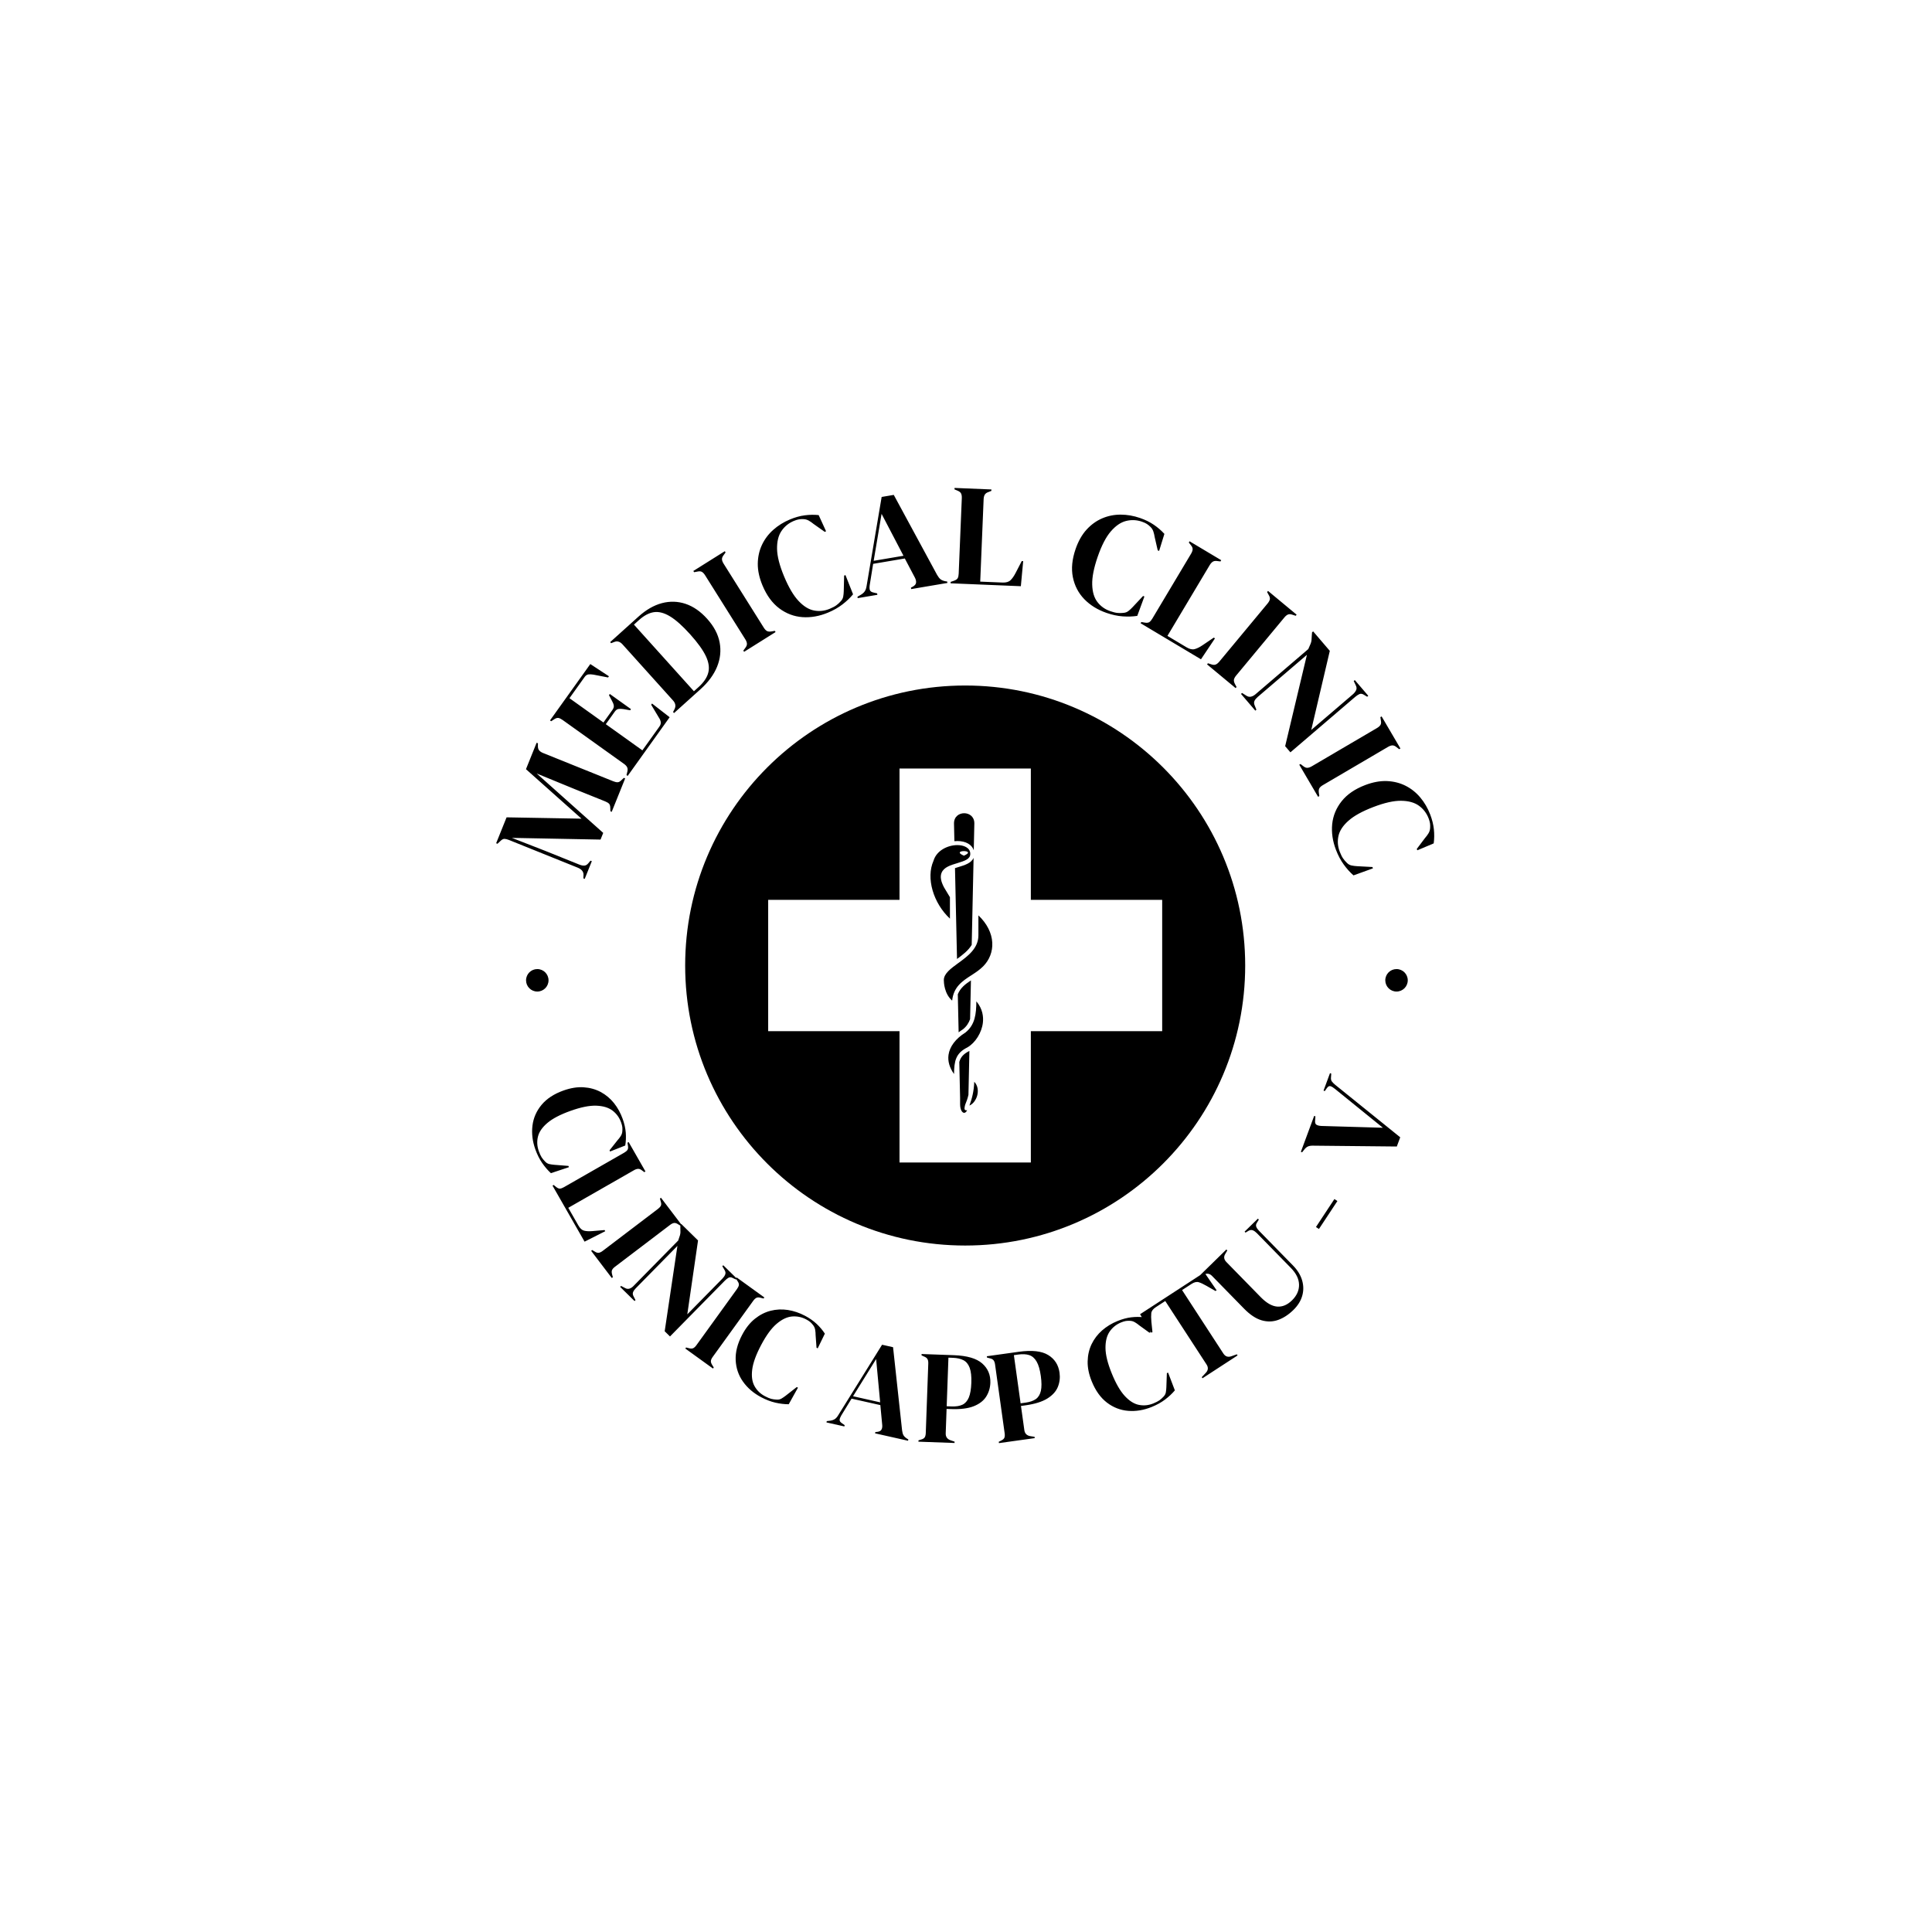 <svg xmlns="http://www.w3.org/2000/svg" version="1.1" xmlns:xlink="http://www.w3.org/1999/xlink" xmlns:svgjs="http://svgjs.dev/svgjs" width="1000" height="1000" viewBox="0 0 1000 1000"><rect width="1000" height="1000" fill="#ffffff"></rect><g transform="matrix(0.7,0,0,0.7,149.576,252.303)"><svg viewBox="0 0 396 280" data-background-color="#ffffff" preserveAspectRatio="xMidYMid meet" height="707" width="1000" xmlns="http://www.w3.org/2000/svg" xmlns:xlink="http://www.w3.org/1999/xlink"><g id="tight-bounds" transform="matrix(1,0,0,1,0.24,0.14)"><svg viewBox="0 0 395.52 279.72" height="279.72" width="395.52"><g><svg viewBox="0 0 395.52 279.72" height="279.72" width="395.52"><g><svg viewBox="0 0 395.52 279.72" height="279.72" width="395.52"><g><svg viewBox="0 0 395.52 279.72" height="279.72" width="395.52"><g><svg viewBox="0 0 395.52 279.72" height="279.72" width="395.52"><g transform="matrix(1,0,0,1,81.229,47.211)"><svg viewBox="0 0 233.062 185.297" height="185.297" width="233.062"><g><circle r="82" cx="116.531" cy="92.649" fill="#000000" data-fill-palette-color="accent"></circle><svg xmlns="http://www.w3.org/2000/svg" xmlns:xlink="http://www.w3.org/1999/xlink" version="1.1" x="34.959" y="34.959" viewBox="9.951 9.944 79.864 79.862" enable-background="new 0 0 100 100" xml:space="preserve" height="115.379" width="163.144" class="icon-o-0" data-fill-palette-color="quaternary" id="o-0"><path fill="none" d="M50.857 78.341l1.237-56.924c0-1.408-1.069-2.053-2.062-2.053-0.993 0-2.062 0.645-2.062 2.062l1.237 55.669v1.247c0 1.138 0.425 1.753 0.825 1.753C50.432 80.094 50.857 79.48 50.857 78.341z"></path><path d="M63.193 36.565V9.944h-26.62v26.62H9.951v26.62h26.622v26.622h26.62V63.185h26.622v-26.62H63.193zM48.557 63.418l-0.171-7.706c0.508-1.284 1.508-2.058 2.663-2.82l-0.17 7.846c-0.276 0.789-0.72 1.479-1.439 2.06C49.126 62.995 48.835 63.203 48.557 63.418zM53.511 50.057c-0.724 0.724-1.577 1.275-2.401 1.809-1.765 1.142-3.585 2.321-3.868 5.126-1.599-1.398-1.688-3.683-1.688-4.168 0-1.309 1.418-2.341 2.919-3.435 1.918-1.397 4.092-2.98 4.092-5.639v-4.037c1.722 1.636 2.712 3.576 2.811 5.539C55.466 47.058 54.803 48.765 53.511 50.057zM51.205 45.684c-0.651 1.122-1.809 2.009-2.978 2.864l-0.41-18.415c0.226-0.073 0.456-0.144 0.686-0.213 1.25-0.375 2.635-0.791 3.085-1.876L51.205 45.684zM48.267 29.129c-1.326 0.397-2.696 0.807-3.167 1.944-0.321 0.775-0.157 1.748 0.513 2.99l1.179 1.964v4.346c-3.385-3.157-4.88-8.24-3.335-11.716l0.018-0.049c0.619-2.064 2.894-3.143 4.821-3.143 1.209 0 2.62 0.468 2.62 1.787C50.915 28.263 49.915 28.636 48.267 29.129zM47.621 71.868c-0.921-1.301-1.296-2.603-1.116-3.883 0.237-1.683 1.441-3.282 3.392-4.501l0.039-0.027c1.962-1.57 2.187-3.769 2.214-6.322 1.291 1.531 1.449 3.136 1.327 4.279-0.219 2.044-1.526 4.13-3.158 5.064C47.946 67.664 47.657 69.233 47.621 71.868zM52.325 76.213c-0.227 0.856-0.811 1.72-1.581 2.046 0.547-1.482 0.902-2.918 0.98-4.819C52.487 74.225 52.558 75.335 52.325 76.213zM49.678 19.005c0.993 0 2.062 0.645 2.062 2.053l-0.119 5.451c-0.373-1.141-1.614-1.867-3.326-1.867-0.197 0-0.397 0.014-0.599 0.034l-0.08-3.608C47.616 19.65 48.685 19.005 49.678 19.005zM49.678 79.735c-0.4 0-0.825-0.614-0.825-1.753v-1.247l-0.162-7.311c0.27-0.966 0.833-1.627 2.017-2.22 0.01-0.006 0.02-0.013 0.03-0.019l-0.193 8.9c-0.204 0.869-0.324 1.159-0.676 2.04 0 0-0.221 0.79-0.063 0.964 0.158 0.174 0.286 0.129 0.286 0.129 0.064 0 0.126-0.015 0.189-0.02C50.12 79.55 49.896 79.735 49.678 79.735z" fill="#ffffff" data-fill-palette-color="quaternary"></path><path d="M49.619 27.612C52.506 26.375 46.732 26.375 49.619 27.612z" fill="#ffffff" data-fill-palette-color="quaternary"></path></svg></g></svg></g><path d="M88.426 109.311L86.339 114.494 85.949 114.337 85.989 113.437C86.057 112.43 85.488 111.684 84.283 111.198V111.198L64.164 103.096C63.645 102.887 63.204 102.778 62.842 102.768 62.477 102.765 62.09 102.968 61.68 103.378V103.378L60.797 104.207 60.408 104.051 63.462 96.467 85.404 96.856 69.141 82.366 72.258 74.624 72.648 74.781 72.635 75.508C72.615 76.075 72.731 76.517 72.984 76.834 73.237 77.152 73.626 77.416 74.152 77.628V77.628L94.706 85.905C95.225 86.114 95.657 86.21 96.002 86.191 96.345 86.178 96.718 85.965 97.121 85.553V85.553L97.8 84.91 98.19 85.067 94.251 94.848 93.861 94.691 93.832 93.721C93.827 93.144 93.707 92.729 93.471 92.476 93.233 92.23 92.854 92.002 92.335 91.793V91.793L83.49 88.231 72.284 83.631 91.764 101.023 90.976 102.979 65.016 102.48 74.842 106.308 84.743 110.296C85.318 110.527 85.816 110.627 86.238 110.596 86.664 110.573 87.055 110.343 87.411 109.905V109.905L88.037 109.154ZM111.215 67.148L98.918 84.342 98.577 84.098 98.83 83.075C98.951 82.572 98.932 82.153 98.771 81.816 98.614 81.475 98.308 81.141 97.853 80.815V80.815L79.862 67.949C79.401 67.619 78.996 67.424 78.647 67.362 78.288 67.303 77.873 67.431 77.4 67.749V67.749L76.521 68.324 76.18 68.08 87.983 51.577 93.434 55.157 93.184 55.506 88.89 54.672C88.331 54.583 87.843 54.561 87.425 54.607 87.009 54.662 86.637 54.919 86.307 55.38V55.38L81.877 61.575 91.827 68.691 94.461 65.009C94.791 64.548 94.922 64.113 94.854 63.704 94.784 63.286 94.609 62.837 94.329 62.358V62.358L93.45 60.685 93.694 60.343 99.888 64.774 99.644 65.115 97.703 64.771C97.144 64.683 96.662 64.669 96.257 64.732 95.85 64.785 95.482 65.042 95.152 65.503V65.503L92.519 69.185 103.233 76.849 108.21 69.89C108.536 69.434 108.67 68.994 108.614 68.569 108.552 68.14 108.361 67.691 108.04 67.224V67.224L105.808 63.49 106.058 63.14ZM120.245 58.953L112.498 65.929 112.217 65.617 112.651 64.769C113.079 63.89 112.935 63.052 112.217 62.255V62.255L97.417 45.818C96.663 44.981 95.845 44.749 94.962 45.123V45.123L94.074 45.466 93.793 45.154 102.104 37.67C104.328 35.668 106.616 34.356 108.97 33.734 111.324 33.122 113.629 33.193 115.887 33.948 118.15 34.709 120.253 36.168 122.197 38.327V38.327C124.181 40.531 125.4 42.836 125.854 45.242 126.304 47.644 126.055 50.015 125.106 52.358 124.153 54.695 122.533 56.894 120.245 58.953ZM100.757 40.027L118.325 59.539 119.677 58.322C121.187 56.962 122.133 55.568 122.515 54.14 122.906 52.712 122.679 51.096 121.835 49.292 120.99 47.488 119.451 45.345 117.218 42.864V42.864C114.988 40.388 113.021 38.636 111.315 37.608 109.609 36.58 108.036 36.172 106.595 36.384 105.154 36.606 103.7 37.376 102.235 38.696V38.696ZM142.233 42.208L133.015 47.995 132.792 47.64 133.331 46.9C133.704 46.43 133.877 46.003 133.848 45.619 133.826 45.232 133.665 44.802 133.368 44.328V44.328L121.607 25.595C121.306 25.116 120.994 24.781 120.67 24.591 120.348 24.391 119.883 24.365 119.274 24.511V24.511L118.374 24.675 118.151 24.319 127.369 18.532 127.592 18.888 127.062 19.622C126.689 20.092 126.513 20.521 126.536 20.908 126.561 21.286 126.724 21.714 127.025 22.194V22.194L138.785 40.927C139.083 41.401 139.395 41.728 139.721 41.909 140.052 42.086 140.518 42.12 141.118 42.011V42.011L142.01 41.852ZM157.61 36.508V36.508C155.084 37.565 152.582 38.008 150.106 37.838 147.633 37.658 145.373 36.805 143.326 35.278 141.277 33.745 139.636 31.506 138.404 28.561V28.561C137.469 26.324 137.009 24.205 137.024 22.205 137.049 20.208 137.454 18.371 138.24 16.691 139.022 15.021 140.12 13.554 141.534 12.291 142.949 11.028 144.581 10.009 146.431 9.235V9.235C147.919 8.613 149.358 8.21 150.747 8.026 152.142 7.84 153.512 7.816 154.855 7.955V7.955L157.021 12.693 156.625 12.859 153.363 10.551C152.899 10.167 152.425 9.838 151.942 9.563 151.461 9.295 150.944 9.154 150.389 9.14V9.14C149.925 9.118 149.483 9.14 149.063 9.207 148.65 9.272 148.154 9.425 147.576 9.667V9.667C146.07 10.296 144.866 11.277 143.963 12.608 143.065 13.93 142.633 15.677 142.668 17.851 142.703 20.025 143.397 22.728 144.749 25.962V25.962C146.089 29.164 147.501 31.549 148.987 33.116 150.467 34.686 151.978 35.614 153.521 35.9 155.066 36.193 156.595 36.023 158.107 35.39V35.39C158.943 35.041 159.581 34.702 160.022 34.373 160.471 34.048 160.892 33.666 161.286 33.227V33.227C161.697 32.809 161.948 32.347 162.039 31.839 162.133 31.323 162.187 30.788 162.201 30.233V30.233L162.312 25.68 162.699 25.518 164.925 31.152C164.073 32.188 163.043 33.171 161.836 34.102 160.636 35.03 159.227 35.832 157.61 36.508ZM172.049 31.297L166.285 32.273 166.215 31.86 167.194 31.298C167.716 30.987 168.1 30.645 168.348 30.272 168.602 29.898 168.779 29.401 168.877 28.783V28.783L173.299 2.641 176.847 2.04 189.53 25.458C189.857 26.031 190.186 26.456 190.516 26.731 190.853 27.005 191.333 27.204 191.956 27.328V27.328L192.486 27.411 192.557 27.825 181.943 29.622 181.873 29.208 182.467 28.884C183.015 28.569 183.317 28.196 183.373 27.768 183.43 27.346 183.329 26.87 183.07 26.339V26.339L180.081 20.662 170.808 22.232 169.804 28.454C169.711 29.098 169.73 29.595 169.864 29.944 169.998 30.3 170.376 30.536 170.998 30.654V30.654L171.979 30.883ZM173.276 7.592L170.962 21.344 179.693 19.866ZM214.062 28.781L193.491 27.931 193.508 27.512 194.411 27.209C195.013 27.007 195.4 26.747 195.573 26.427 195.74 26.107 195.835 25.667 195.858 25.108V25.108L196.771 3.009C196.795 2.443 196.727 1.99 196.567 1.65 196.415 1.304 196.06 1.019 195.502 0.796V0.796L194.627 0.419 194.645 0 205.44 0.446 205.422 0.866 204.65 1.174C204.102 1.351 203.721 1.612 203.507 1.957 203.299 2.302 203.184 2.754 203.161 3.313V3.313L202.164 27.439 208.685 27.709C209.723 27.752 210.499 27.531 211.013 27.045 211.533 26.56 212.036 25.847 212.522 24.907V24.907L214.326 21.42 214.746 21.437ZM239.131 36.591V36.591C236.543 35.696 234.382 34.36 232.649 32.584 230.924 30.803 229.807 28.661 229.297 26.158 228.79 23.649 229.058 20.887 230.1 17.87V17.87C230.893 15.578 231.961 13.691 233.305 12.21 234.653 10.738 236.18 9.637 237.884 8.908 239.58 8.183 241.376 7.82 243.273 7.82 245.169 7.82 247.065 8.148 248.961 8.803V8.803C250.485 9.33 251.826 9.988 252.985 10.776 254.149 11.567 255.187 12.461 256.097 13.459V13.459L254.556 18.436 254.149 18.296 253.254 14.401C253.164 13.806 253.03 13.245 252.852 12.718 252.673 12.198 252.381 11.748 251.976 11.369V11.369C251.645 11.042 251.3 10.765 250.942 10.535 250.591 10.308 250.119 10.092 249.527 9.887V9.887C247.984 9.354 246.433 9.283 244.874 9.674 243.323 10.062 241.836 11.078 240.415 12.722 238.993 14.367 237.709 16.846 236.564 20.158V20.158C235.43 23.439 234.895 26.159 234.959 28.317 235.017 30.473 235.526 32.172 236.486 33.413 237.444 34.661 238.697 35.553 240.246 36.088V36.088C241.103 36.384 241.804 36.557 242.352 36.605 242.903 36.661 243.472 36.657 244.059 36.592V36.592C244.643 36.554 245.138 36.377 245.544 36.059 245.958 35.737 246.355 35.373 246.735 34.969V34.969L249.851 31.647 250.247 31.784 248.155 37.469C246.829 37.673 245.406 37.721 243.886 37.611 242.372 37.504 240.787 37.164 239.131 36.591ZM266.809 50.184L249.132 39.628 249.347 39.267 250.285 39.432C250.91 39.541 251.375 39.497 251.68 39.298 251.979 39.097 252.272 38.755 252.559 38.275V38.275L263.899 19.285C264.189 18.799 264.345 18.368 264.367 17.993 264.398 17.616 264.222 17.196 263.838 16.734V16.734L263.249 15.987 263.464 15.626 272.74 21.165 272.525 21.526 271.699 21.428C271.133 21.323 270.674 21.371 270.321 21.572 269.974 21.776 269.657 22.118 269.37 22.599V22.599L256.99 43.331 262.593 46.677C263.486 47.21 264.273 47.385 264.956 47.203 265.645 47.025 266.427 46.638 267.302 46.043V46.043L270.551 43.839 270.911 44.054ZM276.962 58.624L268.588 51.672 268.856 51.349 269.727 51.63C270.291 51.838 270.75 51.869 271.106 51.722 271.466 51.58 271.825 51.293 272.183 50.863V50.863L286.312 33.846C286.674 33.41 286.895 33.009 286.974 32.642 287.063 32.274 286.943 31.823 286.615 31.291V31.291L286.178 30.487 286.446 30.164 294.82 37.117 294.552 37.44 293.689 37.165C293.126 36.957 292.664 36.924 292.303 37.066 291.952 37.208 291.595 37.496 291.233 37.932V37.932L277.104 54.949C276.747 55.38 276.533 55.778 276.463 56.144 276.398 56.514 276.511 56.968 276.802 57.504V57.504L277.23 58.302ZM282.722 65.218L278.53 60.32 278.849 60.047 280.085 60.831C280.521 61.124 280.967 61.225 281.423 61.133 281.884 61.037 282.33 60.804 282.76 60.436V60.436L298.234 47.19C298.551 46.515 298.778 45.997 298.915 45.634 299.056 45.276 299.144 44.933 299.179 44.605 299.214 44.277 299.241 43.842 299.259 43.3V43.3L299.338 42.285 299.657 42.012 304.538 47.715 299.104 70.877 311.238 60.491C311.668 60.122 311.994 59.72 312.217 59.284 312.439 58.857 312.422 58.38 312.165 57.855V57.855L311.544 56.545 311.863 56.272 315.801 60.873 315.482 61.146 314.453 60.528C313.988 60.25 313.559 60.205 313.166 60.392 312.769 60.583 312.355 60.863 311.924 61.232V61.232L293.003 77.428 291.462 75.628 297.834 48.874 283.423 61.21C282.993 61.579 282.682 61.954 282.492 62.336 282.301 62.728 282.315 63.18 282.535 63.693V63.693L283.041 64.945ZM301.106 90.449L295.598 81.062 295.96 80.849 296.683 81.41C297.142 81.797 297.563 81.982 297.948 81.966 298.335 81.955 298.77 81.807 299.253 81.524V81.524L318.329 70.33C318.818 70.043 319.162 69.741 319.361 69.422 319.57 69.107 319.611 68.643 319.483 68.03V68.03L319.346 67.125 319.708 66.913 325.217 76.3 324.855 76.513 324.137 75.96C323.678 75.573 323.254 75.385 322.867 75.396 322.488 75.41 322.055 75.56 321.566 75.846V75.846L302.49 87.041C302.008 87.324 301.671 87.626 301.48 87.946 301.293 88.273 301.245 88.737 301.337 89.34V89.34L301.468 90.236ZM306.341 105.989V105.989C305.36 103.432 304.993 100.919 305.237 98.449 305.491 95.982 306.412 93.749 308 91.749 309.594 89.746 311.881 88.174 314.861 87.031V87.031C317.126 86.163 319.258 85.767 321.256 85.843 323.251 85.927 325.076 86.387 326.731 87.223 328.377 88.055 329.81 89.197 331.03 90.649 332.25 92.1 333.219 93.763 333.937 95.635V95.635C334.514 97.141 334.874 98.591 335.016 99.985 335.16 101.385 335.143 102.755 334.964 104.094V104.094L330.163 106.116 330.009 105.715 332.414 102.524C332.812 102.072 333.155 101.608 333.444 101.134 333.727 100.661 333.883 100.148 333.913 99.594V99.594C333.95 99.131 333.941 98.688 333.886 98.267 333.834 97.851 333.696 97.351 333.472 96.766V96.766C332.887 95.242 331.944 94.009 330.641 93.067 329.346 92.129 327.612 91.645 325.438 91.615 323.265 91.584 320.541 92.197 317.269 93.451V93.451C314.027 94.694 311.601 96.034 309.99 97.472 308.377 98.904 307.404 100.387 307.071 101.92 306.732 103.456 306.856 104.989 307.443 106.52V106.52C307.767 107.366 308.087 108.014 308.402 108.464 308.714 108.922 309.083 109.355 309.51 109.762V109.762C309.915 110.185 310.37 110.45 310.874 110.556 311.387 110.666 311.921 110.736 312.475 110.767V110.767L317.023 111.014 317.173 111.406 311.474 113.462C310.465 112.579 309.513 111.52 308.619 110.286 307.727 109.058 306.968 107.626 306.34 105.989ZM71.886 193.699V193.699C71.042 191.334 70.76 189.018 71.041 186.753 71.321 184.488 72.212 182.454 73.712 180.652 75.219 178.847 77.353 177.452 80.114 176.467V176.467C82.216 175.716 84.183 175.399 86.015 175.516 87.847 175.634 89.514 176.093 91.017 176.893 92.513 177.696 93.808 178.776 94.901 180.133 95.988 181.493 96.841 183.042 97.462 184.78V184.78C97.959 186.173 98.261 187.512 98.366 188.798 98.465 190.086 98.415 191.342 98.215 192.566V192.566L93.76 194.327 93.629 193.959 95.91 191.075C96.287 190.665 96.612 190.245 96.883 189.816 97.162 189.39 97.32 188.92 97.356 188.405V188.405C97.395 187.981 97.396 187.577 97.358 187.194 97.312 186.807 97.193 186.344 97 185.805V185.805C96.496 184.393 95.66 183.241 94.493 182.349 93.319 181.459 91.732 180.978 89.733 180.907 87.74 180.833 85.228 181.337 82.197 182.419V182.419C79.191 183.493 76.933 184.67 75.424 185.952 73.909 187.236 72.983 188.578 72.648 189.978 72.307 191.381 72.39 192.791 72.896 194.209V194.209C73.176 194.993 73.452 195.599 73.725 196.025 74.004 196.449 74.336 196.854 74.721 197.24V197.24C75.082 197.635 75.494 197.888 75.958 197.998 76.425 198.1 76.915 198.172 77.426 198.216V198.216L81.587 198.546 81.718 198.913 76.444 200.668C75.539 199.838 74.687 198.848 73.887 197.697 73.095 196.551 72.429 195.218 71.886 193.699ZM86.302 220.725L76.911 204.312 77.249 204.119 77.92 204.668C78.371 205.039 78.762 205.214 79.095 205.192 79.425 205.165 79.816 205.022 80.267 204.764V204.764L97.894 194.677C98.345 194.419 98.669 194.146 98.864 193.857 99.057 193.563 99.102 193.146 99 192.605V192.605L98.867 191.749 99.205 191.555 104.134 200.169 103.796 200.363 103.18 199.909C102.779 199.571 102.39 199.402 102.014 199.402 101.641 199.408 101.232 199.538 100.787 199.793V199.793L81.529 210.813 84.507 216.018C84.983 216.851 85.537 217.348 86.167 217.51 86.796 217.671 87.596 217.713 88.564 217.635V217.635L92.164 217.325 92.358 217.663ZM94.276 231.37L88.229 223.413 88.539 223.177 89.257 223.61C89.711 223.91 90.115 224.034 90.469 223.982 90.819 223.925 91.201 223.74 91.615 223.425V223.425L107.785 211.137C108.198 210.822 108.484 210.509 108.64 210.198 108.793 209.881 108.777 209.453 108.594 208.915V208.915L108.369 208.107 108.679 207.871 114.727 215.828 114.417 216.064 113.704 215.639C113.246 215.334 112.841 215.207 112.486 215.259 112.136 215.316 111.754 215.501 111.341 215.816V215.816L95.171 228.104C94.757 228.419 94.481 228.733 94.343 229.047 94.209 229.366 94.217 229.795 94.367 230.334V230.334L94.586 231.134ZM100.937 238.116L96.718 233.968 96.991 233.69 98.184 234.316C98.605 234.553 99.023 234.608 99.436 234.482 99.845 234.361 100.232 234.115 100.596 233.744V233.744L113.719 220.394C113.954 219.746 114.119 219.255 114.216 218.92 114.316 218.58 114.37 218.259 114.377 217.957 114.379 217.651 114.371 217.25 114.352 216.756V216.756L114.344 215.823 114.618 215.545 119.529 220.372 116.385 242.005 126.671 231.542C127.035 231.171 127.303 230.78 127.473 230.369 127.644 229.948 127.589 229.51 127.307 229.055V229.055L126.64 227.909 126.913 227.631 130.883 231.534 130.61 231.812 129.616 231.326C129.171 231.103 128.775 231.097 128.429 231.307 128.082 231.508 127.726 231.794 127.362 232.165V232.165L111.317 248.487 109.763 246.96 113.492 221.965 101.266 234.403C100.902 234.773 100.648 235.141 100.505 235.505 100.358 235.873 100.406 236.285 100.65 236.74V236.74L101.211 237.838ZM123.906 257.881L115.804 252.028 116.032 251.712 116.845 251.918C117.367 252.072 117.789 252.073 118.113 251.921 118.431 251.765 118.743 251.476 119.047 251.054V251.054L130.939 234.591C131.243 234.169 131.425 233.787 131.484 233.443 131.538 233.096 131.398 232.691 131.066 232.229V232.229L130.616 231.522 130.844 231.206 138.946 237.058 138.718 237.374 137.913 237.174C137.386 237.016 136.961 237.013 136.637 237.165 136.319 237.322 136.007 237.611 135.703 238.032V238.032L123.811 254.496C123.507 254.917 123.334 255.298 123.294 255.638 123.259 255.983 123.391 256.391 123.692 256.863V256.863L124.134 257.565ZM138.018 266.279V266.279C135.797 265.105 134.025 263.588 132.702 261.728 131.379 259.868 130.662 257.767 130.551 255.425 130.443 253.076 131.074 250.606 132.445 248.014V248.014C133.488 246.041 134.724 244.479 136.154 243.328 137.584 242.177 139.124 241.389 140.773 240.965 142.418 240.546 144.103 240.468 145.825 240.73 147.545 240.999 149.221 241.564 150.853 242.427V242.427C152.16 243.118 153.287 243.902 154.233 244.779 155.176 245.662 155.987 246.622 156.667 247.66V247.66L154.571 251.967 154.226 251.785 153.961 248.117C153.961 247.56 153.917 247.031 153.827 246.531 153.746 246.029 153.544 245.575 153.223 245.172V245.172C152.965 244.832 152.693 244.534 152.407 244.277 152.112 244.023 151.711 243.762 151.204 243.494V243.494C149.879 242.794 148.484 242.509 147.021 242.639 145.554 242.776 144.06 243.493 142.537 244.791 141.017 246.083 139.506 248.152 138.001 250.997V250.997C136.51 253.819 135.641 256.212 135.393 258.176 135.143 260.147 135.367 261.762 136.066 263.02 136.762 264.285 137.775 265.269 139.107 265.973V265.973C139.843 266.362 140.456 266.622 140.944 266.752 141.436 266.877 141.955 266.951 142.5 266.975V266.975C143.032 267.023 143.507 266.931 143.923 266.699 144.337 266.458 144.747 266.181 145.154 265.868V265.868L148.444 263.3 148.789 263.483 146.086 268.339C144.858 268.338 143.56 268.184 142.193 267.876 140.835 267.565 139.443 267.033 138.018 266.279ZM162.384 274.837L157.138 273.659 157.223 273.279 158.256 273.152C158.801 273.063 159.247 272.904 159.592 272.674 159.938 272.444 160.257 272.086 160.551 271.598V271.598L173.423 250.908 176.641 251.631 179.28 275.958C179.356 276.563 179.488 277.04 179.676 277.389 179.866 277.732 180.204 278.064 180.692 278.385V278.385L181.115 278.644 181.03 279.025 171.376 276.857 171.461 276.476 172.078 276.42C172.658 276.332 173.044 276.118 173.236 275.779 173.435 275.441 173.513 275.001 173.471 274.459V274.459L172.915 268.587 164.489 266.695 161.464 271.639C161.162 272.159 161.005 272.588 160.99 272.926 160.981 273.272 161.22 273.606 161.708 273.927V273.927L162.47 274.457ZM171.681 255.106L164.924 265.994 172.862 267.776ZM194.646 279.68L184.068 279.299 184.082 278.909 184.871 278.667C185.389 278.526 185.741 278.305 185.925 278.005 186.103 277.698 186.201 277.285 186.219 276.766V276.766L186.954 256.39C186.972 255.87 186.897 255.451 186.729 255.132 186.56 254.812 186.22 254.553 185.707 254.355V254.355L184.979 254.018 184.993 253.629 194.442 253.969C198.304 254.108 201.072 254.915 202.746 256.389 204.419 257.863 205.215 259.755 205.131 262.065V262.065C205.078 263.544 204.673 264.886 203.916 266.092 203.159 267.298 201.952 268.235 200.294 268.902 198.63 269.569 196.413 269.852 193.643 269.752V269.752L192.315 269.705 192.057 276.856C192.02 277.868 192.503 278.549 193.504 278.898V278.898L194.66 279.29ZM192.855 254.692L192.343 268.925 193.821 268.979C195.093 269.025 196.139 268.856 196.96 268.472 197.774 268.081 198.396 267.377 198.826 266.359 199.25 265.334 199.495 263.899 199.561 262.055V262.055C199.628 260.19 199.467 258.731 199.079 257.677 198.69 256.623 198.087 255.881 197.269 255.451 196.451 255.022 195.422 254.785 194.184 254.74V254.74ZM218.126 278.258L207.643 279.72 207.589 279.334 208.324 278.959C208.81 278.73 209.118 278.451 209.247 278.124 209.369 277.791 209.393 277.367 209.322 276.852V276.852L206.505 256.658C206.433 256.144 206.286 255.744 206.065 255.458 205.843 255.173 205.463 254.977 204.923 254.871V254.871L204.148 254.666 204.094 254.28 213.458 252.974C217.286 252.44 220.152 252.753 222.056 253.914 223.961 255.074 225.072 256.799 225.392 259.089V259.089C225.596 260.554 225.431 261.947 224.895 263.266 224.359 264.585 223.333 265.717 221.816 266.662 220.293 267.608 218.159 268.272 215.414 268.655V268.655L214.097 268.839 215.086 275.927C215.226 276.93 215.819 277.516 216.865 277.687V277.687L218.072 277.872ZM212.022 253.961L213.99 268.067 215.455 267.863C216.715 267.687 217.716 267.339 218.457 266.818 219.191 266.292 219.682 265.49 219.928 264.413 220.167 263.33 220.16 261.875 219.905 260.047V260.047C219.647 258.199 219.235 256.79 218.669 255.819 218.103 254.849 217.38 254.223 216.5 253.942 215.62 253.661 214.566 253.606 213.338 253.777V253.777ZM252.397 269.126V269.126C250.07 270.071 247.769 270.453 245.494 270.27 243.219 270.087 241.148 269.285 239.283 267.864 237.416 266.436 235.93 264.365 234.826 261.649V261.649C233.986 259.581 233.584 257.629 233.622 255.794 233.661 253.959 234.047 252.273 234.782 250.737 235.52 249.208 236.543 247.868 237.852 246.717 239.163 245.573 240.674 244.653 242.384 243.958V243.958C243.754 243.401 245.079 243.042 246.359 242.882 247.641 242.727 248.898 242.724 250.13 242.87V242.87L252.081 247.245 251.72 247.392 248.74 245.237C248.314 244.878 247.88 244.572 247.44 244.32 247.003 244.059 246.526 243.921 246.01 243.908V243.908C245.584 243.887 245.181 243.904 244.8 243.958 244.416 244.02 243.958 244.16 243.427 244.375V244.375C242.039 244.94 240.924 245.825 240.083 247.029 239.244 248.241 238.833 249.846 238.847 251.847 238.86 253.842 239.472 256.33 240.684 259.311V259.311C241.885 262.268 243.159 264.472 244.505 265.925 245.853 267.384 247.233 268.25 248.647 268.525 250.063 268.805 251.468 268.662 252.863 268.095V268.095C253.635 267.781 254.228 267.479 254.642 267.188 255.053 266.892 255.444 266.542 255.813 266.141V266.141C256.192 265.764 256.426 265.341 256.516 264.873 256.598 264.401 256.65 263.909 256.672 263.396V263.396L256.821 259.225 257.182 259.078 259.163 264.272C258.373 265.211 257.42 266.106 256.305 266.955 255.194 267.795 253.891 268.518 252.397 269.126ZM277.531 254.04L267.252 260.728 267.039 260.401 268.167 259.203C268.934 258.426 269.026 257.591 268.445 256.697V256.697L256.35 238.107 253.577 239.911C252.773 240.434 252.333 241.023 252.257 241.676 252.187 242.326 252.196 243.146 252.285 244.138V244.138L252.6 247.188 252.273 247.401 248.971 241.977 267.796 229.73 271.391 234.963 271.065 235.175 268.404 233.651C267.55 233.157 266.812 232.811 266.189 232.612 265.567 232.413 264.853 232.575 264.049 233.098V233.098L261.276 234.902 273.371 253.492C273.952 254.386 274.751 254.641 275.766 254.259V254.259L277.319 253.714ZM293.865 240.737V240.737C292.456 242.117 290.963 243.087 289.388 243.65 287.817 244.207 286.199 244.239 284.531 243.745 282.864 243.251 281.159 242.113 279.416 240.332V240.332L270.029 230.738C269.339 230.033 268.525 229.92 267.587 230.4V230.4L266.812 230.837 266.539 230.558 274.248 223.016 274.52 223.295 273.93 224.306C273.407 225.144 273.518 225.944 274.264 226.706V226.706L284.308 236.972C285.995 238.696 287.601 239.618 289.127 239.738 290.657 239.854 292.1 239.248 293.458 237.92V237.92C294.863 236.545 295.553 235.017 295.529 233.334 295.5 231.657 294.706 230.02 293.144 228.424V228.424L283.156 218.216C282.793 217.844 282.411 217.574 282.013 217.404 281.609 217.24 281.178 217.289 280.718 217.553V217.553L279.857 218.074 279.584 217.795 283.478 213.986 283.75 214.264 283.189 215.191C282.911 215.612 282.853 216.014 283.013 216.398 283.174 216.781 283.436 217.159 283.8 217.53V217.53L293.767 227.717C295.09 229.07 295.977 230.514 296.427 232.051 296.876 233.587 296.886 235.102 296.455 236.595 296.029 238.084 295.166 239.465 293.865 240.737ZM306.76 208.827L301.36 217.011 300.484 216.433 305.884 208.249ZM325.158 190.162L324.159 192.861 299.513 192.612C298.961 192.607 298.494 192.69 298.111 192.86 297.725 193.037 297.371 193.343 297.046 193.777V193.777L296.43 194.551 296.064 194.415 299.958 183.899 300.324 184.034 300.232 185.29C300.17 185.899 300.311 186.304 300.657 186.503 300.996 186.699 301.466 186.813 302.066 186.843V186.843L320.086 187.367 306.044 175.985C305.553 175.583 305.124 175.321 304.757 175.199 304.384 175.075 304.023 175.265 303.673 175.768V175.768L303.066 176.63 302.7 176.495 304.595 171.377 304.961 171.513 304.884 172.614C304.831 173.12 304.922 173.527 305.157 173.834 305.391 174.141 305.721 174.469 306.146 174.818V174.818ZM69.165 144.19C69.165 142.372 70.638 140.899 72.456 140.899 74.273 140.899 75.747 142.372 75.747 144.19 75.747 146.007 74.273 147.481 72.456 147.481 70.638 147.481 69.165 146.007 69.165 144.19ZM320.785 144.19C320.785 142.372 322.258 140.899 324.075 140.899 325.893 140.899 327.366 142.372 327.366 144.19 327.366 146.007 325.893 147.481 324.075 147.481 322.258 147.481 320.785 146.007 320.785 144.19Z" fill="#000000" data-fill-palette-color="primary"></path></svg></g></svg></g></svg></g><g></g></svg></g><defs></defs></svg><rect width="395.52" height="279.72" fill="none" stroke="none" visibility="hidden"></rect></g></svg></g></svg>
